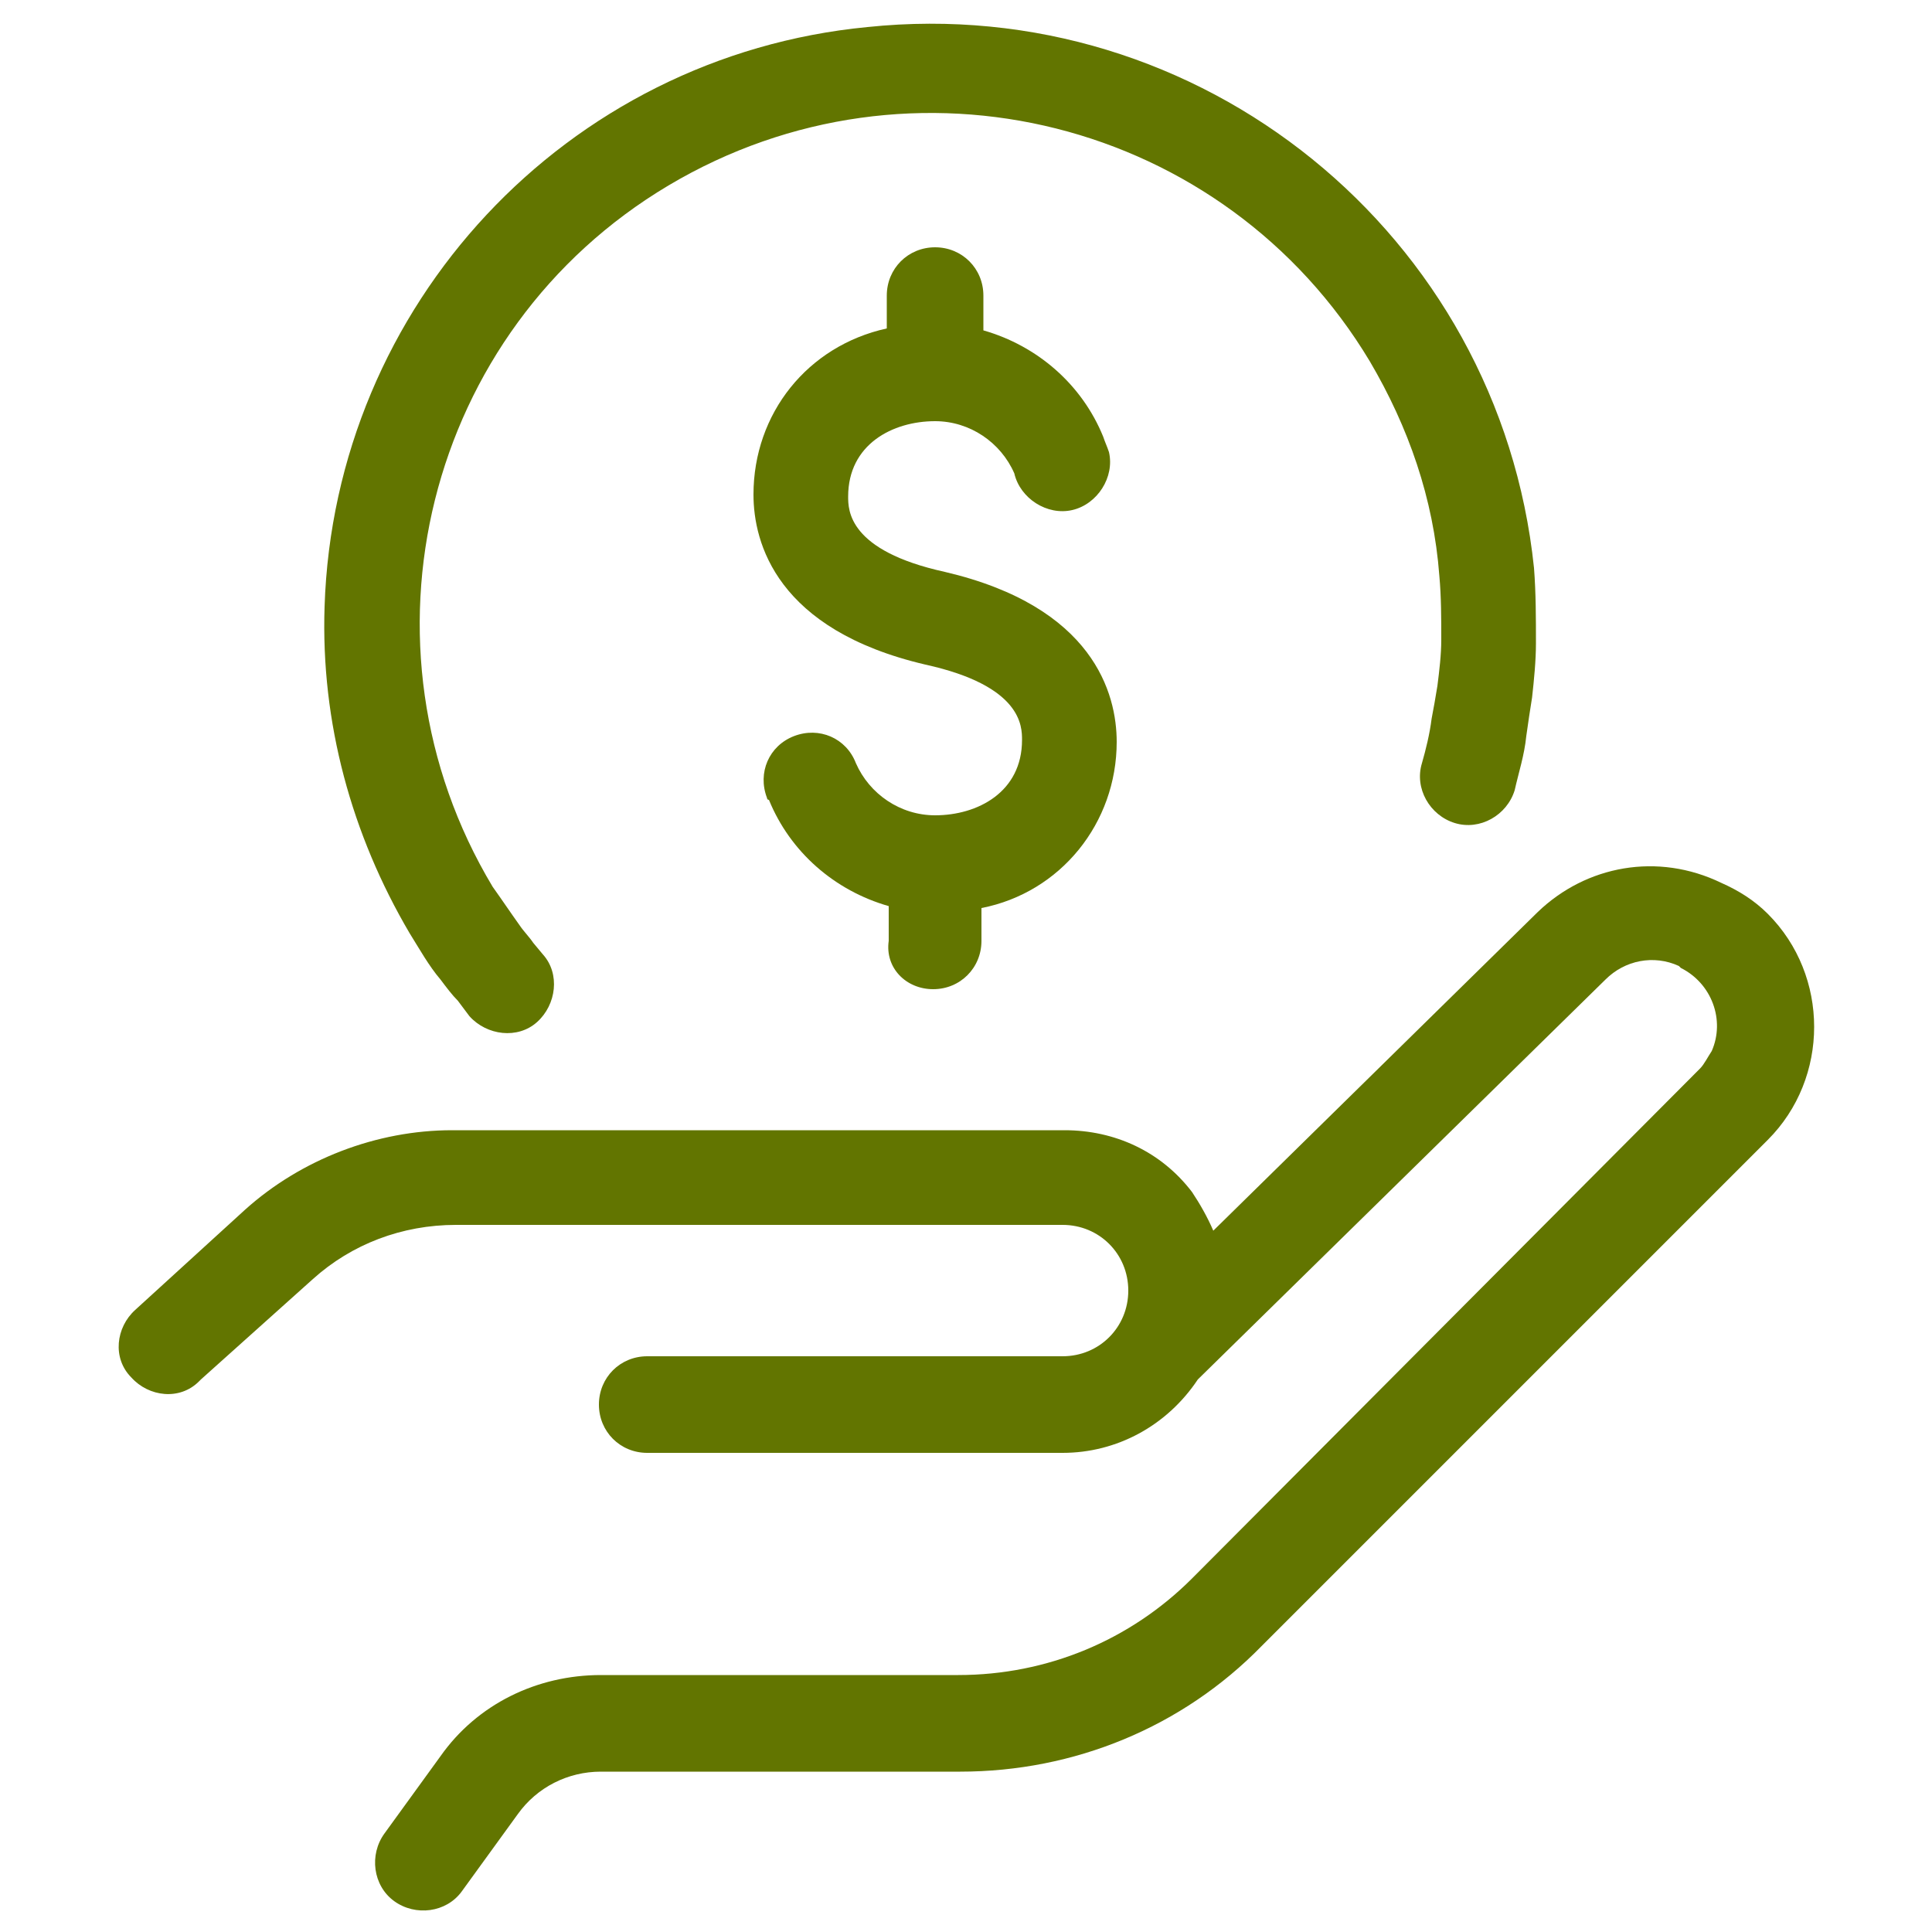 <?xml version="1.0" encoding="utf-8"?>
<svg version="1.1" xmlns="http://www.w3.org/2000/svg" xmlns:xlink="http://www.w3.org/1999/xlink" x="0px" y="0px"
	 viewBox="0 0 100 100" style="enable-background:new 0 0 100 100;" xml:space="preserve">
<style>
	* { fill: #627500; }
</style>
<g>
	<path d="M89.1,45.7L89.1,45.7c-3.3-1.6-7-0.9-9.5,1.5L62.8,63.7c-0.3-0.7-0.7-1.4-1.1-2c-1.6-2.1-4-3.2-6.6-3.2H23.4
		c-3.9,0-7.8,1.5-10.7,4.1L7,67.8c-1,0.9-1.2,2.5-0.2,3.5c0.9,1,2.5,1.2,3.5,0.2c0,0,0,0,0.1-0.1l5.8-5.2c2-1.8,4.6-2.8,7.4-2.8H55
		c1.9,0,3.4,1.5,3.4,3.4c0,1.9-1.5,3.4-3.4,3.4H33.5c-1.4,0-2.5,1.1-2.5,2.5s1.1,2.5,2.5,2.5H55c2.8,0,5.4-1.4,7-3.8l21.1-20.7
		c1-1,2.5-1.3,3.8-0.7l0.1,0.1c1.6,0.8,2.3,2.7,1.6,4.3c-0.2,0.3-0.4,0.7-0.6,0.9L61.7,81.7c-3.2,3.2-7.5,5-12.1,5H31.1
		c-3.3,0-6.4,1.5-8.3,4.2l-2.9,4c-0.8,1.1-0.6,2.7,0.5,3.5s2.7,0.6,3.5-0.5l2.9-4c1-1.4,2.6-2.2,4.3-2.2h18.6
		c5.9,0,11.5-2.3,15.6-6.5L91.5,59c3.2-3.2,3.2-8.5,0-11.7C90.8,46.6,90,46.1,89.1,45.7z"/>
	<path d="M48.3,51.2c1.4,0,2.5-1.1,2.5-2.5V47c4.1-0.8,7-4.4,7-8.6c0-2.5-1.2-7-8.9-8.8c-5-1.1-5-3.2-5-3.9c0-2.7,2.3-3.9,4.5-3.9
		c1.8,0,3.4,1.1,4.1,2.7c0.3,1.3,1.7,2.2,3,1.9c1.3-0.3,2.2-1.7,1.9-3c-0.1-0.3-0.2-0.5-0.3-0.8c-1.1-2.7-3.4-4.7-6.2-5.5v-1.8
		c0-1.4-1.1-2.5-2.5-2.5s-2.5,1.1-2.5,2.5v1.7c-4.1,0.9-6.9,4.4-6.9,8.6c0,2.5,1.2,7,8.9,8.8c5,1.1,5,3.2,5,3.9
		c0,2.7-2.3,3.9-4.5,3.9c-1.8,0-3.4-1.1-4.1-2.7c-0.5-1.3-1.9-1.9-3.2-1.4c-1.3,0.5-1.9,1.9-1.4,3.2c0,0,0,0.1,0.1,0.1
		c1.1,2.7,3.4,4.7,6.2,5.5v1.8C45.8,50.1,46.9,51.2,48.3,51.2C48.3,51.2,48.3,51.2,48.3,51.2z"/>
	<path d="M16.8,31.4c-0.2,6,1.4,11.8,4.4,16.9c0.5,0.8,1,1.7,1.6,2.4c0.3,0.4,0.6,0.8,0.9,1.1l0.6,0.8c0.9,1,2.5,1.2,3.5,0.3
		c1-0.9,1.2-2.5,0.3-3.5l-0.5-0.6c-0.2-0.3-0.5-0.6-0.7-0.9c-0.5-0.7-0.9-1.3-1.4-2C18,33.4,22,17.1,34.6,9.6s28.8-3.4,36.3,9.1
		c2,3.4,3.3,7.1,3.6,11.1c0.1,1.1,0.1,2.2,0.1,3.3c0,0.8-0.1,1.6-0.2,2.4c-0.1,0.6-0.2,1.2-0.3,1.7c-0.1,0.8-0.3,1.6-0.5,2.3
		c-0.4,1.3,0.4,2.7,1.7,3.1c1.3,0.4,2.7-0.4,3.1-1.7c0.2-0.9,0.5-1.8,0.6-2.8c0.1-0.7,0.2-1.4,0.3-2c0.1-0.9,0.2-1.9,0.2-2.8
		c0-1.3,0-2.6-0.1-3.9c-1.8-17.3-17.3-29.8-34.5-28C29.3,2.9,17.3,15.8,16.8,31.4z"/>
</g>
</svg>